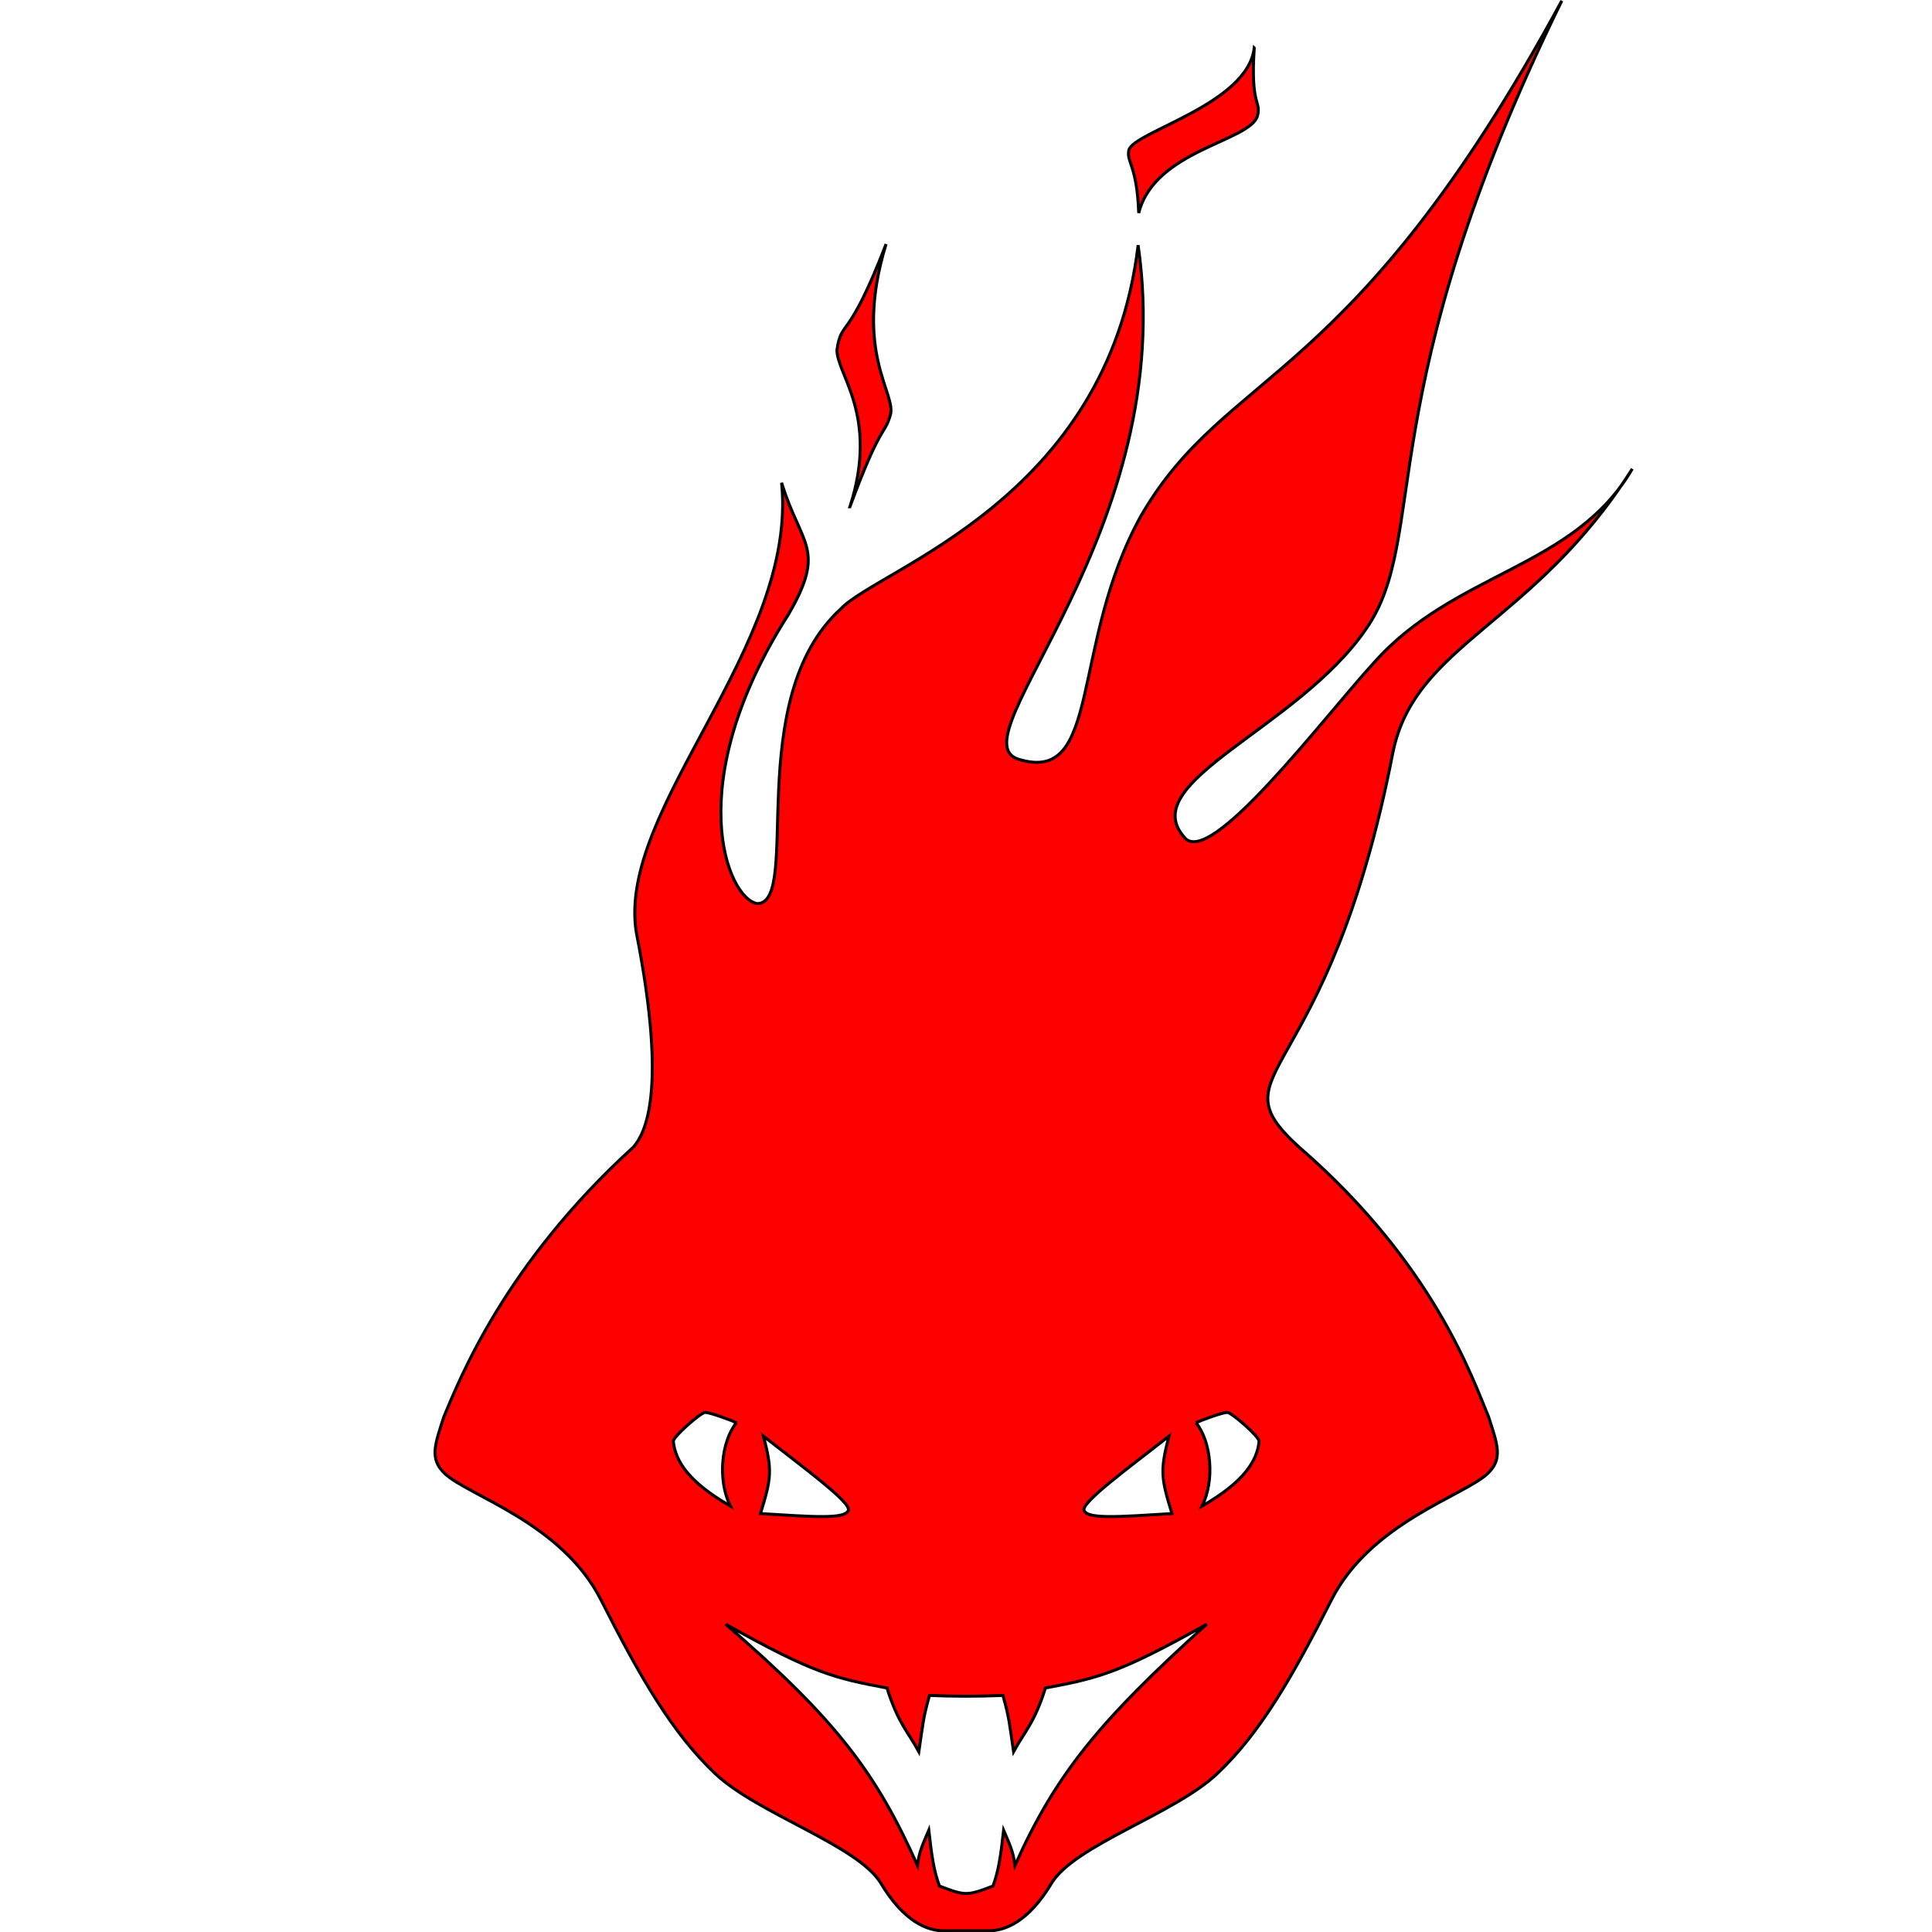 <?xml version="1.0" encoding="UTF-8" standalone="no"?>
<svg
   xmlns:dc="http://purl.org/dc/elements/1.1/"
   xmlns:cc="http://creativecommons.org/ns#"
   xmlns:rdf="http://www.w3.org/1999/02/22-rdf-syntax-ns#"
   xmlns:svg="http://www.w3.org/2000/svg"
   xmlns="http://www.w3.org/2000/svg"
   xmlns:xlink="http://www.w3.org/1999/xlink"
   xmlns:sodipodi="http://sodipodi.sourceforge.net/DTD/sodipodi-0.dtd"
   xmlns:inkscape="http://www.inkscape.org/namespaces/inkscape"
   id="svg721"
   sodipodi:version="0.32"
   inkscape:version="1.0.1 (3bc2e813f5, 2020-09-07)"
   width="512"
   height="512"
   sodipodi:docname="hellcat.svg"
   inkscape:output_extension="org.inkscape.output.svg.inkscape"
   version="1.0"
   inkscape:export-filename="D:\scratch\skrapion.github.io\static\hellcat.png"
   inkscape:export-xdpi="36"
   inkscape:export-ydpi="36">
  <defs
     id="defs723">
    <inkscape:perspective
       sodipodi:type="inkscape:persp3d"
       inkscape:vp_x="0 : 398.6243 : 1"
       inkscape:vp_y="0 : 1000 : 0"
       inkscape:vp_z="800 : 398.6243 : 1"
       inkscape:persp3d-origin="400 : 298.6243 : 1"
       id="perspective47" />
    <defs
       id="defs3">
      <linearGradient
         id="linearGradient20">
        <stop
           style="stop-color:#000;stop-opacity:1;"
           offset="0"
           id="stop21" />
        <stop
           style="stop-color:#fff;stop-opacity:1;"
           offset="1"
           id="stop22" />
      </linearGradient>
      <linearGradient
         xlink:href="#linearGradient20"
         id="linearGradient23" />
    </defs>
    <sodipodi:namedview
       id="namedview766"
       gridtolerance="5"
       guidetolerance="5"
       guidecolor="#0000ff"
       guideopacity="0.494"
       guidehicolor="#ff0000"
       guidehiopacity="0.494"
       snaptoguides="true"
       inkscape:zoom="0.77719483"
       inkscape:cx="645.30813721"
       inkscape:cy="222.88798116"
       inkscape:window-width="1024"
       inkscape:window-height="712"
       inkscape:window-x="-4"
       inkscape:window-y="-4">
      <sodipodi:guide
         orientation="horizontal"
         position="104.609"
         id="sodipodi:guide57" />
      <sodipodi:guide
         orientation="vertical"
         position="209.055"
         id="sodipodi:guide59" />
      <sodipodi:guide
         orientation="vertical"
         position="226.055"
         id="sodipodi:guide60" />
      <sodipodi:guide
         orientation="horizontal"
         position="342.609"
         id="sodipodi:guide61" />
      <sodipodi:guide
         orientation="horizontal"
         position="112.609"
         id="sodipodi:guide62" />
      <sodipodi:guide
         orientation="vertical"
         position="328.055"
         id="sodipodi:guide63" />
      <sodipodi:guide
         orientation="vertical"
         position="343.055"
         id="sodipodi:guide64" />
      <sodipodi:guide
         orientation="horizontal"
         position="537.609"
         id="sodipodi:guide66" />
      <sodipodi:guide
         orientation="vertical"
         position="542.055"
         id="sodipodi:guide67" />
      <sodipodi:guide
         orientation="vertical"
         position="559.055"
         id="sodipodi:guide68" />
      <sodipodi:guide
         orientation="horizontal"
         position="324.609"
         id="sodipodi:guide69" />
      <sodipodi:guide
         orientation="horizontal"
         position="284.609"
         id="sodipodi:guide70" />
      <sodipodi:guide
         orientation="vertical"
         position="743.041"
         id="sodipodi:guide71" />
      <sodipodi:guide
         orientation="vertical"
         position="761.237"
         id="sodipodi:guide84" />
      <sodipodi:guide
         orientation="horizontal"
         position="122.964"
         id="sodipodi:guide35" />
      <sodipodi:guide
         orientation="vertical"
         position="882.55"
         id="sodipodi:guide36" />
      <sodipodi:guide
         orientation="vertical"
         position="898.725"
         id="sodipodi:guide37" />
      <sodipodi:guide
         orientation="vertical"
         position="1103.288"
         id="sodipodi:guide79" />
      <sodipodi:guide
         orientation="vertical"
         position="1121.254"
         id="sodipodi:guide80" />
      <sodipodi:guide
         orientation="horizontal"
         position="20.433"
         id="sodipodi:guide72" />
      <inkscape:grid
         id="GridFromPre046Settings"
         type="xygrid"
         originx="0px"
         originy="0"
         spacingx="2.835"
         spacingy="2.835"
         color="#3f3fff"
         empcolor="#0000ff"
         opacity="1"
         empopacity="0.4"
         empspacing="5" />
    </sodipodi:namedview>
  </defs>
  <sodipodi:namedview
     id="base"
     pagecolor="#ffffff"
     bordercolor="#666666"
     borderopacity="1.0"
     inkscape:pageopacity="0"
     inkscape:pageshadow="2"
     inkscape:zoom="0.90509668"
     inkscape:cx="509.37475"
     inkscape:cy="232.57262"
     inkscape:window-width="1920"
     inkscape:window-height="1017"
     inkscape:window-x="-8"
     inkscape:window-y="-8"
     showgrid="false"
     inkscape:current-layer="g832"
     inkscape:document-rotation="0"
     fit-margin-top="0"
     fit-margin-left="0"
     fit-margin-right="0"
     fit-margin-bottom="0"
     showguides="true"
     inkscape:guide-bbox="true"
     inkscape:pagecheckerboard="true"
     inkscape:window-maximized="1">
    <sodipodi:guide
       position="255.965,223.219"
       orientation="1,0"
       id="guide859" />
  </sodipodi:namedview>
  <g
     id="g832"
     transform="matrix(0.793,0,0,0.793,106.058,-24.932)">
    <path
       style="fill:#ff0000;fill-rule:evenodd;stroke:#000000;stroke-width:1;stroke-linecap:butt;stroke-linejoin:miter;stroke-opacity:1;stroke-miterlimit:4;stroke-dasharray:none"
       d="m 300.27,414.678 c 45.288,39.178 58.172,77.762 63.431,90.191 3.014,9.364 4.936,14.124 -0.375,19.091 -7.907,7.392 -39.077,16.384 -52.123,42.161 -13.049,25.777 -23.866,44.547 -38.185,58.071 -14.319,13.523 -47.729,23.864 -55.422,36.716 -7.693,12.852 -15.574,15.786 -20.935,15.786 -10.564,0 -9.633,0 -15.004,0 -5.371,0 -13.252,-2.934 -20.945,-15.786 C 153.019,648.055 119.609,637.714 105.29,624.191 90.971,610.667 80.156,591.897 67.107,566.12 54.058,540.343 22.886,531.351 14.981,523.959 9.669,518.992 11.592,514.232 14.605,504.868 c 5.26,-12.429 20.13,-50.797 63.433,-90.191 3.475,-4.213 11.575,-17.35 0.858,-71.684 -6.624,-41.326 54.103,-95.66 48.56,-150.229 6.489,21.163 15.095,21.947 2.302,43.991 -36.336,56.908 -20.281,95.332 -10.347,96.666 14.79,-0.535 -5.211,-68.412 27.798,-98.468 12.781,-13.645 89.259,-36.258 99.392,-121.573 13.811,95.585 -61.294,164.637 -40.151,171.733 28.214,8.919 17.184,-38.168 41.203,-81.444 28.884,-49.629 70.305,-42.551 140.543,-171.986 -65.083,133.028 -43.723,179.134 -65.564,210.158 -22.83,33.118 -76.864,50.849 -60.689,69.285 8.257,11.275 46.58,-39.809 63.429,-58.164 26.986,-30.508 66.887,-31.447 86.38,-64.849 -33.048,52.26 -72.717,58.409 -80.026,94.904 -21.904,112.685 -60.273,105.328 -31.456,131.66 z M 285.405,47.475 c -1.298,19.694 2.335,17.5 1.103,22.61 -2.343,8.664 -34.375,11.397 -39.706,32.536 -0.561,-15.989 -4.107,-16.931 -3.308,-20.956 1.425,-6.197 39.706,-15.257 41.911,-34.19 z M 150.296,200.782 c 9.833,-30.524 -4.49,-44.278 -4.333,-52.485 1.598,-10.403 3.654,-2.136 16.41,-35.293 -11.202,36.514 3.897,50.285 1.348,57.408 -1.967,6.597 -3.097,2.465 -13.425,30.37 z m -41.531,373.434 c 29.204,16.403 36.312,18.032 53.915,21.332 3.785,11.948 6.861,14.312 10.646,21.293 1.42,-9.701 1.42,-11.242 3.549,-18.808 8.518,0.353 16.039,0.353 24.556,0 2.13,7.566 2.129,9.107 3.549,18.808 3.786,-6.981 6.861,-9.345 10.646,-21.293 17.603,-3.3 24.712,-4.929 53.915,-21.332 -35.728,32.249 -50.368,49.966 -64.096,80.618 -0.553,-4.621 -1.815,-7.115 -3.787,-11.739 -1.02,9.104 -1.733,13.626 -3.549,18.628 -8.641,3.328 -9.271,3.328 -17.912,0 -1.816,-5.002 -2.528,-9.524 -3.549,-18.628 -1.972,4.624 -3.234,7.118 -3.786,11.739 -13.729,-30.652 -26.782,-48.369 -64.097,-80.618 z M 265.941,506.888 c 1.652,-0.789 9.111,-3.557 10.539,-3.43 1.386,0.089 10.738,8.133 10.54,9.708 -0.619,6.46 -5.077,13.581 -19.072,21.583 4.35,-8.534 3.085,-21.551 -2.007,-27.861 z m -153.576,0 c -1.652,-0.789 -9.11,-3.557 -10.539,-3.43 -1.386,0.089 -10.738,8.133 -10.539,9.708 0.618,6.46 5.076,13.581 19.071,21.583 -4.349,-8.534 -3.085,-21.551 2.007,-27.861 z m 8.031,30.372 c 17.513,1.069 28.123,1.931 29.352,-1.006 1.288,-2.548 -15.136,-14.481 -28.348,-24.857 3.011,11.544 2.621,14.083 -1.004,25.863 z m 137.514,0 c -17.513,1.069 -28.123,1.931 -29.352,-1.006 -1.288,-2.548 15.137,-14.481 28.348,-24.857 -3.011,11.544 -2.621,14.083 1.004,25.863 z"
       id="path833" />
  </g>
</svg>
